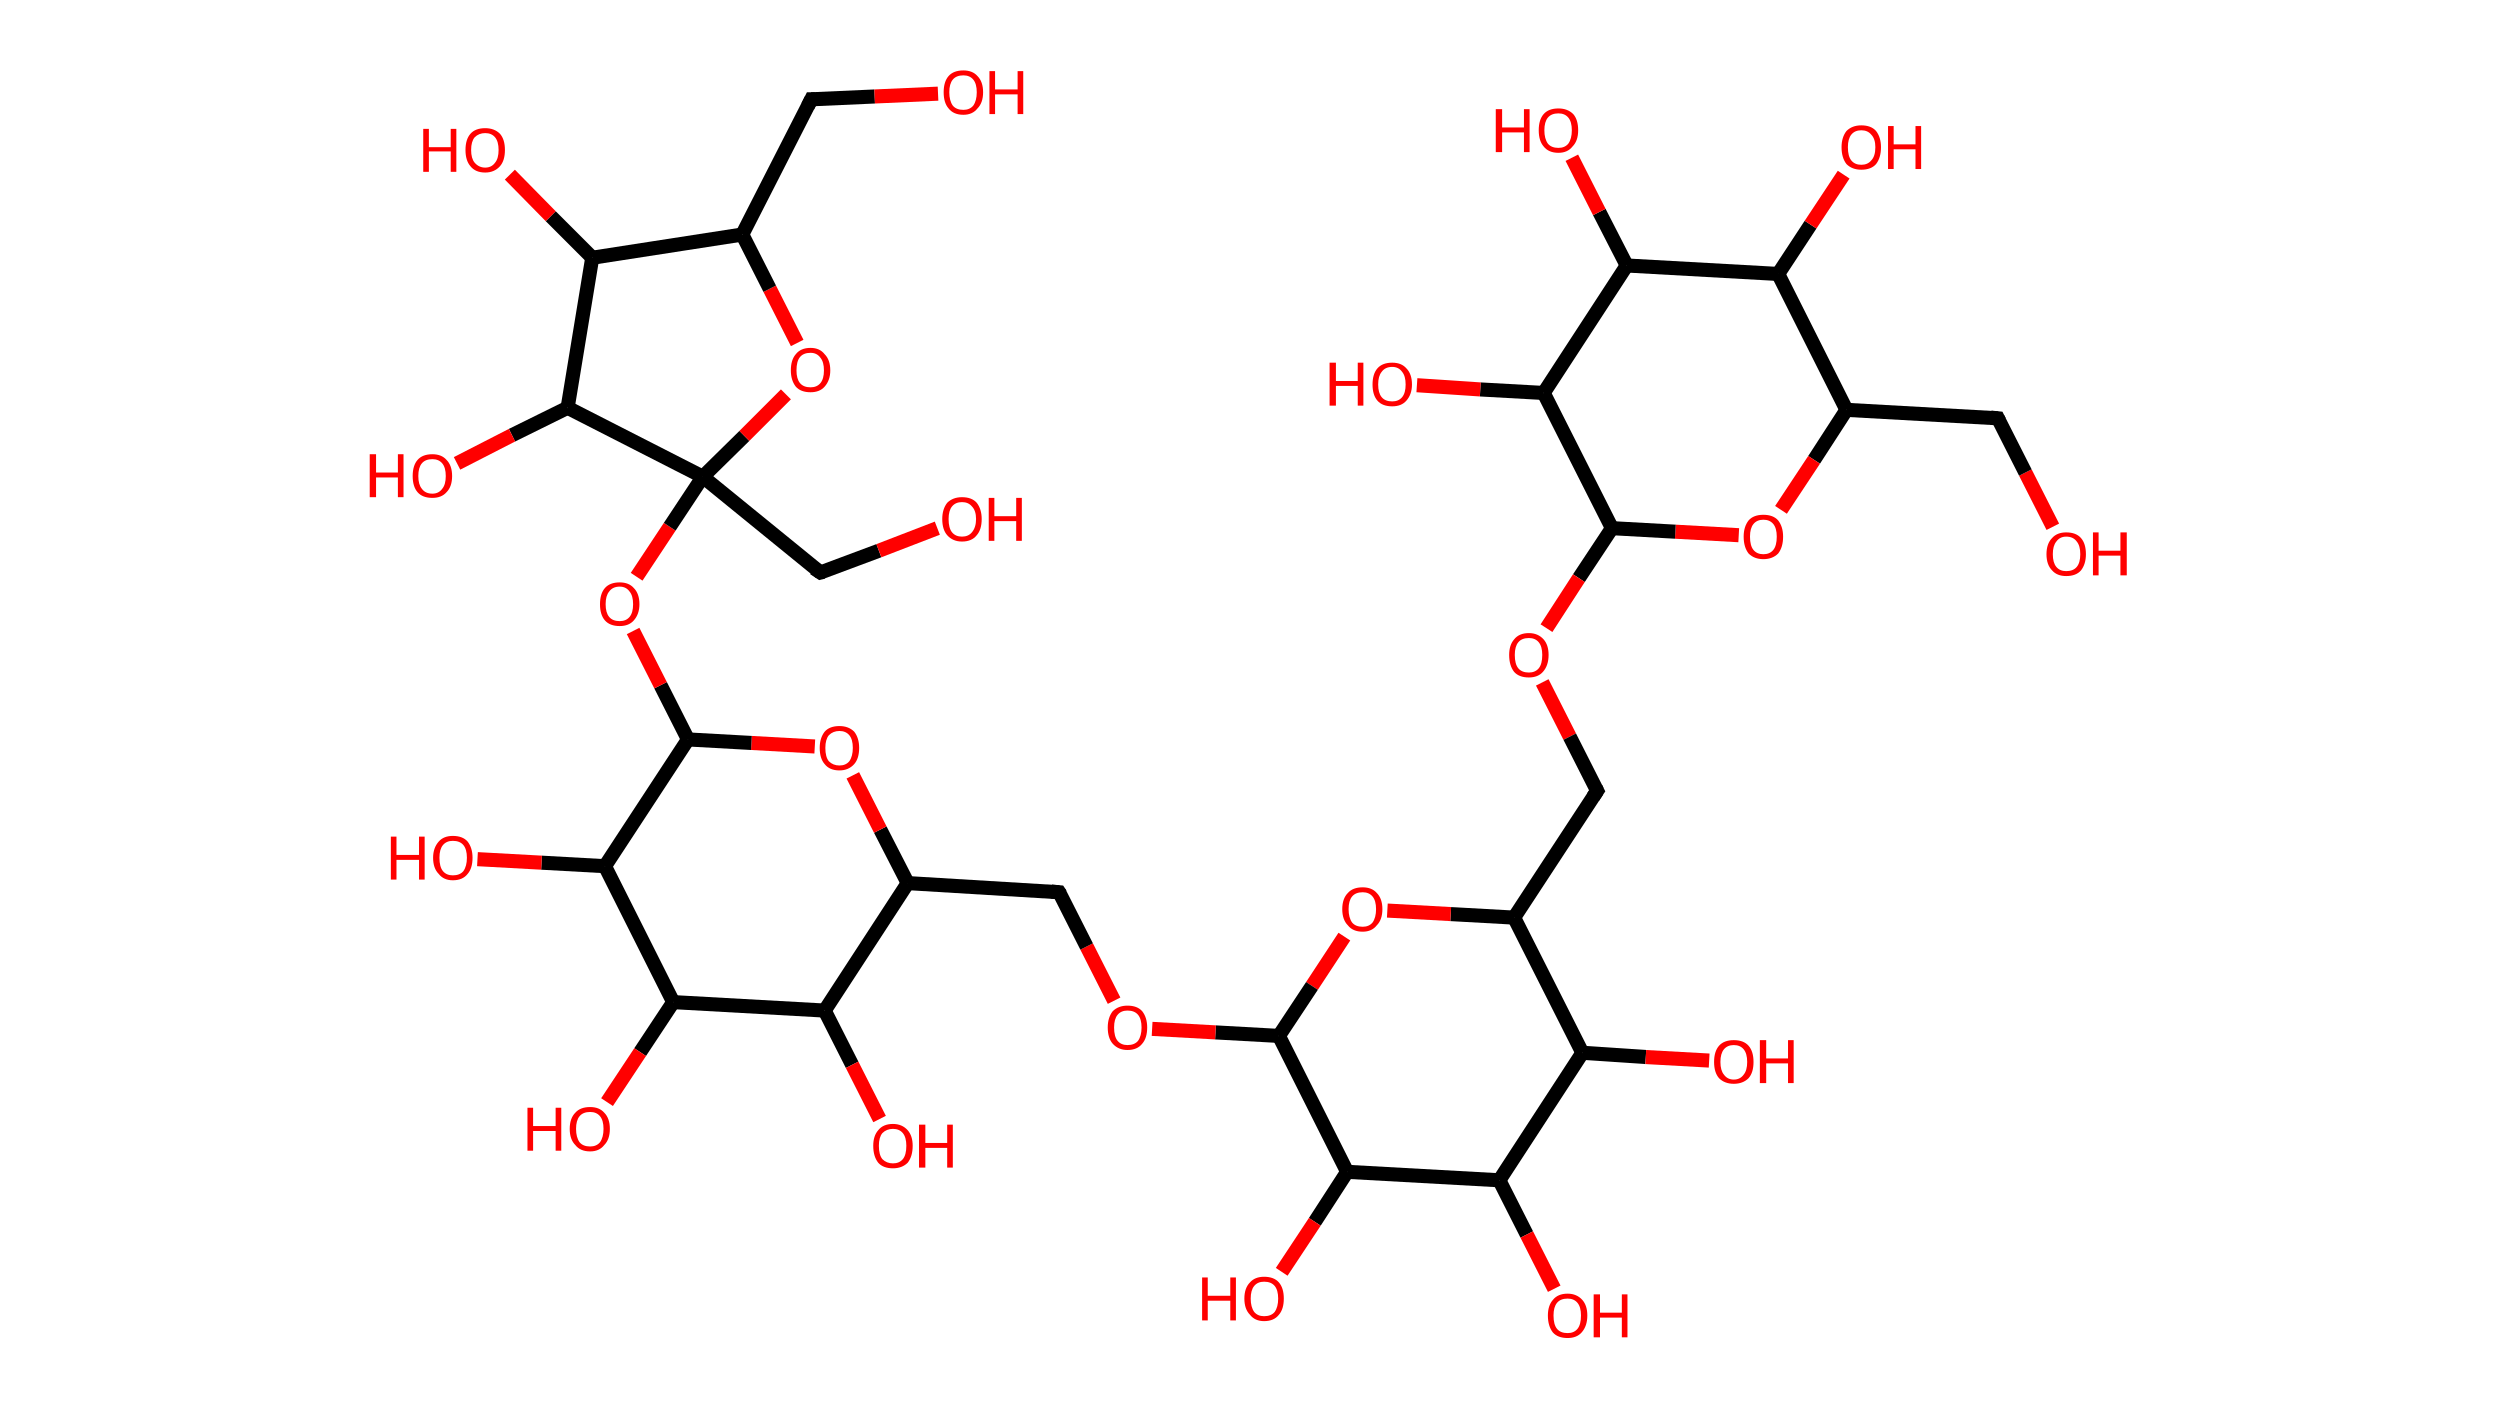 <?xml version='1.0' encoding='ASCII' standalone='yes'?>
<svg xmlns="http://www.w3.org/2000/svg" xmlns:rdkit="http://www.rdkit.org/xml" xmlns:xlink="http://www.w3.org/1999/xlink" version="1.1" baseProfile="full" xml:space="preserve" width="355px" height="200px" viewBox="0 0 355 200">
<!-- END OF HEADER -->
<rect style="opacity:1.0;fill:#FFFFFF;stroke:none" width="355.0" height="200.0" x="0.0" y="0.0"> </rect>
<path class="bond-0 atom-0 atom-1" d="M 291.5,74.8 L 287.6,67.1" style="fill:none;fill-rule:evenodd;stroke:#FF0000;stroke-width:2.0px;stroke-linecap:butt;stroke-linejoin:miter;stroke-opacity:1"/>
<path class="bond-0 atom-0 atom-1" d="M 287.6,67.1 L 283.7,59.4" style="fill:none;fill-rule:evenodd;stroke:#000000;stroke-width:2.0px;stroke-linecap:butt;stroke-linejoin:miter;stroke-opacity:1"/>
<path class="bond-1 atom-1 atom-2" d="M 283.7,59.4 L 262.2,58.2" style="fill:none;fill-rule:evenodd;stroke:#000000;stroke-width:2.0px;stroke-linecap:butt;stroke-linejoin:miter;stroke-opacity:1"/>
<path class="bond-2 atom-2 atom-3" d="M 262.2,58.2 L 257.6,65.3" style="fill:none;fill-rule:evenodd;stroke:#000000;stroke-width:2.0px;stroke-linecap:butt;stroke-linejoin:miter;stroke-opacity:1"/>
<path class="bond-2 atom-2 atom-3" d="M 257.6,65.3 L 252.9,72.4" style="fill:none;fill-rule:evenodd;stroke:#FF0000;stroke-width:2.0px;stroke-linecap:butt;stroke-linejoin:miter;stroke-opacity:1"/>
<path class="bond-3 atom-3 atom-4" d="M 246.9,76.0 L 237.9,75.5" style="fill:none;fill-rule:evenodd;stroke:#FF0000;stroke-width:2.0px;stroke-linecap:butt;stroke-linejoin:miter;stroke-opacity:1"/>
<path class="bond-3 atom-3 atom-4" d="M 237.9,75.5 L 228.9,75.0" style="fill:none;fill-rule:evenodd;stroke:#000000;stroke-width:2.0px;stroke-linecap:butt;stroke-linejoin:miter;stroke-opacity:1"/>
<path class="bond-4 atom-4 atom-5" d="M 228.9,75.0 L 224.2,82.1" style="fill:none;fill-rule:evenodd;stroke:#000000;stroke-width:2.0px;stroke-linecap:butt;stroke-linejoin:miter;stroke-opacity:1"/>
<path class="bond-4 atom-4 atom-5" d="M 224.2,82.1 L 219.6,89.2" style="fill:none;fill-rule:evenodd;stroke:#FF0000;stroke-width:2.0px;stroke-linecap:butt;stroke-linejoin:miter;stroke-opacity:1"/>
<path class="bond-5 atom-5 atom-6" d="M 219.0,96.9 L 222.9,104.6" style="fill:none;fill-rule:evenodd;stroke:#FF0000;stroke-width:2.0px;stroke-linecap:butt;stroke-linejoin:miter;stroke-opacity:1"/>
<path class="bond-5 atom-5 atom-6" d="M 222.9,104.6 L 226.8,112.3" style="fill:none;fill-rule:evenodd;stroke:#000000;stroke-width:2.0px;stroke-linecap:butt;stroke-linejoin:miter;stroke-opacity:1"/>
<path class="bond-6 atom-6 atom-7" d="M 226.8,112.3 L 215.0,130.3" style="fill:none;fill-rule:evenodd;stroke:#000000;stroke-width:2.0px;stroke-linecap:butt;stroke-linejoin:miter;stroke-opacity:1"/>
<path class="bond-7 atom-7 atom-8" d="M 215.0,130.3 L 206.0,129.8" style="fill:none;fill-rule:evenodd;stroke:#000000;stroke-width:2.0px;stroke-linecap:butt;stroke-linejoin:miter;stroke-opacity:1"/>
<path class="bond-7 atom-7 atom-8" d="M 206.0,129.8 L 197.0,129.3" style="fill:none;fill-rule:evenodd;stroke:#FF0000;stroke-width:2.0px;stroke-linecap:butt;stroke-linejoin:miter;stroke-opacity:1"/>
<path class="bond-8 atom-8 atom-9" d="M 190.9,133.0 L 186.3,140.0" style="fill:none;fill-rule:evenodd;stroke:#FF0000;stroke-width:2.0px;stroke-linecap:butt;stroke-linejoin:miter;stroke-opacity:1"/>
<path class="bond-8 atom-8 atom-9" d="M 186.3,140.0 L 181.6,147.1" style="fill:none;fill-rule:evenodd;stroke:#000000;stroke-width:2.0px;stroke-linecap:butt;stroke-linejoin:miter;stroke-opacity:1"/>
<path class="bond-9 atom-9 atom-10" d="M 181.6,147.1 L 172.6,146.6" style="fill:none;fill-rule:evenodd;stroke:#000000;stroke-width:2.0px;stroke-linecap:butt;stroke-linejoin:miter;stroke-opacity:1"/>
<path class="bond-9 atom-9 atom-10" d="M 172.6,146.6 L 163.6,146.1" style="fill:none;fill-rule:evenodd;stroke:#FF0000;stroke-width:2.0px;stroke-linecap:butt;stroke-linejoin:miter;stroke-opacity:1"/>
<path class="bond-10 atom-10 atom-11" d="M 158.2,142.1 L 154.3,134.4" style="fill:none;fill-rule:evenodd;stroke:#FF0000;stroke-width:2.0px;stroke-linecap:butt;stroke-linejoin:miter;stroke-opacity:1"/>
<path class="bond-10 atom-10 atom-11" d="M 154.3,134.4 L 150.4,126.7" style="fill:none;fill-rule:evenodd;stroke:#000000;stroke-width:2.0px;stroke-linecap:butt;stroke-linejoin:miter;stroke-opacity:1"/>
<path class="bond-11 atom-11 atom-12" d="M 150.4,126.7 L 128.9,125.4" style="fill:none;fill-rule:evenodd;stroke:#000000;stroke-width:2.0px;stroke-linecap:butt;stroke-linejoin:miter;stroke-opacity:1"/>
<path class="bond-12 atom-12 atom-13" d="M 128.9,125.4 L 125.0,117.8" style="fill:none;fill-rule:evenodd;stroke:#000000;stroke-width:2.0px;stroke-linecap:butt;stroke-linejoin:miter;stroke-opacity:1"/>
<path class="bond-12 atom-12 atom-13" d="M 125.0,117.8 L 121.1,110.1" style="fill:none;fill-rule:evenodd;stroke:#FF0000;stroke-width:2.0px;stroke-linecap:butt;stroke-linejoin:miter;stroke-opacity:1"/>
<path class="bond-13 atom-13 atom-14" d="M 115.7,106.0 L 106.7,105.5" style="fill:none;fill-rule:evenodd;stroke:#FF0000;stroke-width:2.0px;stroke-linecap:butt;stroke-linejoin:miter;stroke-opacity:1"/>
<path class="bond-13 atom-13 atom-14" d="M 106.7,105.5 L 97.7,105.0" style="fill:none;fill-rule:evenodd;stroke:#000000;stroke-width:2.0px;stroke-linecap:butt;stroke-linejoin:miter;stroke-opacity:1"/>
<path class="bond-14 atom-14 atom-15" d="M 97.7,105.0 L 93.8,97.3" style="fill:none;fill-rule:evenodd;stroke:#000000;stroke-width:2.0px;stroke-linecap:butt;stroke-linejoin:miter;stroke-opacity:1"/>
<path class="bond-14 atom-14 atom-15" d="M 93.8,97.3 L 89.9,89.6" style="fill:none;fill-rule:evenodd;stroke:#FF0000;stroke-width:2.0px;stroke-linecap:butt;stroke-linejoin:miter;stroke-opacity:1"/>
<path class="bond-15 atom-15 atom-16" d="M 90.4,81.9 L 95.1,74.8" style="fill:none;fill-rule:evenodd;stroke:#FF0000;stroke-width:2.0px;stroke-linecap:butt;stroke-linejoin:miter;stroke-opacity:1"/>
<path class="bond-15 atom-15 atom-16" d="M 95.1,74.8 L 99.8,67.7" style="fill:none;fill-rule:evenodd;stroke:#000000;stroke-width:2.0px;stroke-linecap:butt;stroke-linejoin:miter;stroke-opacity:1"/>
<path class="bond-16 atom-16 atom-17" d="M 99.8,67.7 L 116.5,81.3" style="fill:none;fill-rule:evenodd;stroke:#000000;stroke-width:2.0px;stroke-linecap:butt;stroke-linejoin:miter;stroke-opacity:1"/>
<path class="bond-17 atom-17 atom-18" d="M 116.5,81.3 L 124.8,78.2" style="fill:none;fill-rule:evenodd;stroke:#000000;stroke-width:2.0px;stroke-linecap:butt;stroke-linejoin:miter;stroke-opacity:1"/>
<path class="bond-17 atom-17 atom-18" d="M 124.8,78.2 L 133.1,75.0" style="fill:none;fill-rule:evenodd;stroke:#FF0000;stroke-width:2.0px;stroke-linecap:butt;stroke-linejoin:miter;stroke-opacity:1"/>
<path class="bond-18 atom-16 atom-19" d="M 99.8,67.7 L 105.7,61.9" style="fill:none;fill-rule:evenodd;stroke:#000000;stroke-width:2.0px;stroke-linecap:butt;stroke-linejoin:miter;stroke-opacity:1"/>
<path class="bond-18 atom-16 atom-19" d="M 105.7,61.9 L 111.6,56.0" style="fill:none;fill-rule:evenodd;stroke:#FF0000;stroke-width:2.0px;stroke-linecap:butt;stroke-linejoin:miter;stroke-opacity:1"/>
<path class="bond-19 atom-19 atom-20" d="M 113.2,48.7 L 109.3,41.0" style="fill:none;fill-rule:evenodd;stroke:#FF0000;stroke-width:2.0px;stroke-linecap:butt;stroke-linejoin:miter;stroke-opacity:1"/>
<path class="bond-19 atom-19 atom-20" d="M 109.3,41.0 L 105.4,33.3" style="fill:none;fill-rule:evenodd;stroke:#000000;stroke-width:2.0px;stroke-linecap:butt;stroke-linejoin:miter;stroke-opacity:1"/>
<path class="bond-20 atom-20 atom-21" d="M 105.4,33.3 L 115.2,14.1" style="fill:none;fill-rule:evenodd;stroke:#000000;stroke-width:2.0px;stroke-linecap:butt;stroke-linejoin:miter;stroke-opacity:1"/>
<path class="bond-21 atom-21 atom-22" d="M 115.2,14.1 L 124.2,13.7" style="fill:none;fill-rule:evenodd;stroke:#000000;stroke-width:2.0px;stroke-linecap:butt;stroke-linejoin:miter;stroke-opacity:1"/>
<path class="bond-21 atom-21 atom-22" d="M 124.2,13.7 L 133.2,13.3" style="fill:none;fill-rule:evenodd;stroke:#FF0000;stroke-width:2.0px;stroke-linecap:butt;stroke-linejoin:miter;stroke-opacity:1"/>
<path class="bond-22 atom-20 atom-23" d="M 105.4,33.3 L 84.1,36.6" style="fill:none;fill-rule:evenodd;stroke:#000000;stroke-width:2.0px;stroke-linecap:butt;stroke-linejoin:miter;stroke-opacity:1"/>
<path class="bond-23 atom-23 atom-24" d="M 84.1,36.6 L 78.2,30.7" style="fill:none;fill-rule:evenodd;stroke:#000000;stroke-width:2.0px;stroke-linecap:butt;stroke-linejoin:miter;stroke-opacity:1"/>
<path class="bond-23 atom-23 atom-24" d="M 78.2,30.7 L 72.4,24.8" style="fill:none;fill-rule:evenodd;stroke:#FF0000;stroke-width:2.0px;stroke-linecap:butt;stroke-linejoin:miter;stroke-opacity:1"/>
<path class="bond-24 atom-23 atom-25" d="M 84.1,36.6 L 80.6,57.9" style="fill:none;fill-rule:evenodd;stroke:#000000;stroke-width:2.0px;stroke-linecap:butt;stroke-linejoin:miter;stroke-opacity:1"/>
<path class="bond-25 atom-25 atom-26" d="M 80.6,57.9 L 72.7,61.8" style="fill:none;fill-rule:evenodd;stroke:#000000;stroke-width:2.0px;stroke-linecap:butt;stroke-linejoin:miter;stroke-opacity:1"/>
<path class="bond-25 atom-25 atom-26" d="M 72.7,61.8 L 64.9,65.8" style="fill:none;fill-rule:evenodd;stroke:#FF0000;stroke-width:2.0px;stroke-linecap:butt;stroke-linejoin:miter;stroke-opacity:1"/>
<path class="bond-26 atom-14 atom-27" d="M 97.7,105.0 L 85.9,123.0" style="fill:none;fill-rule:evenodd;stroke:#000000;stroke-width:2.0px;stroke-linecap:butt;stroke-linejoin:miter;stroke-opacity:1"/>
<path class="bond-27 atom-27 atom-28" d="M 85.9,123.0 L 76.9,122.5" style="fill:none;fill-rule:evenodd;stroke:#000000;stroke-width:2.0px;stroke-linecap:butt;stroke-linejoin:miter;stroke-opacity:1"/>
<path class="bond-27 atom-27 atom-28" d="M 76.9,122.5 L 67.8,122.0" style="fill:none;fill-rule:evenodd;stroke:#FF0000;stroke-width:2.0px;stroke-linecap:butt;stroke-linejoin:miter;stroke-opacity:1"/>
<path class="bond-28 atom-27 atom-29" d="M 85.9,123.0 L 95.6,142.3" style="fill:none;fill-rule:evenodd;stroke:#000000;stroke-width:2.0px;stroke-linecap:butt;stroke-linejoin:miter;stroke-opacity:1"/>
<path class="bond-29 atom-29 atom-30" d="M 95.6,142.3 L 90.9,149.4" style="fill:none;fill-rule:evenodd;stroke:#000000;stroke-width:2.0px;stroke-linecap:butt;stroke-linejoin:miter;stroke-opacity:1"/>
<path class="bond-29 atom-29 atom-30" d="M 90.9,149.4 L 86.2,156.5" style="fill:none;fill-rule:evenodd;stroke:#FF0000;stroke-width:2.0px;stroke-linecap:butt;stroke-linejoin:miter;stroke-opacity:1"/>
<path class="bond-30 atom-29 atom-31" d="M 95.6,142.3 L 117.1,143.5" style="fill:none;fill-rule:evenodd;stroke:#000000;stroke-width:2.0px;stroke-linecap:butt;stroke-linejoin:miter;stroke-opacity:1"/>
<path class="bond-31 atom-31 atom-32" d="M 117.1,143.5 L 121.0,151.2" style="fill:none;fill-rule:evenodd;stroke:#000000;stroke-width:2.0px;stroke-linecap:butt;stroke-linejoin:miter;stroke-opacity:1"/>
<path class="bond-31 atom-31 atom-32" d="M 121.0,151.2 L 124.9,158.9" style="fill:none;fill-rule:evenodd;stroke:#FF0000;stroke-width:2.0px;stroke-linecap:butt;stroke-linejoin:miter;stroke-opacity:1"/>
<path class="bond-32 atom-9 atom-33" d="M 181.6,147.1 L 191.3,166.4" style="fill:none;fill-rule:evenodd;stroke:#000000;stroke-width:2.0px;stroke-linecap:butt;stroke-linejoin:miter;stroke-opacity:1"/>
<path class="bond-33 atom-33 atom-34" d="M 191.3,166.4 L 186.7,173.5" style="fill:none;fill-rule:evenodd;stroke:#000000;stroke-width:2.0px;stroke-linecap:butt;stroke-linejoin:miter;stroke-opacity:1"/>
<path class="bond-33 atom-33 atom-34" d="M 186.7,173.5 L 182.0,180.6" style="fill:none;fill-rule:evenodd;stroke:#FF0000;stroke-width:2.0px;stroke-linecap:butt;stroke-linejoin:miter;stroke-opacity:1"/>
<path class="bond-34 atom-33 atom-35" d="M 191.3,166.4 L 212.9,167.6" style="fill:none;fill-rule:evenodd;stroke:#000000;stroke-width:2.0px;stroke-linecap:butt;stroke-linejoin:miter;stroke-opacity:1"/>
<path class="bond-35 atom-35 atom-36" d="M 212.9,167.6 L 216.8,175.3" style="fill:none;fill-rule:evenodd;stroke:#000000;stroke-width:2.0px;stroke-linecap:butt;stroke-linejoin:miter;stroke-opacity:1"/>
<path class="bond-35 atom-35 atom-36" d="M 216.8,175.3 L 220.7,183.0" style="fill:none;fill-rule:evenodd;stroke:#FF0000;stroke-width:2.0px;stroke-linecap:butt;stroke-linejoin:miter;stroke-opacity:1"/>
<path class="bond-36 atom-35 atom-37" d="M 212.9,167.6 L 224.7,149.5" style="fill:none;fill-rule:evenodd;stroke:#000000;stroke-width:2.0px;stroke-linecap:butt;stroke-linejoin:miter;stroke-opacity:1"/>
<path class="bond-37 atom-37 atom-38" d="M 224.7,149.5 L 233.7,150.1" style="fill:none;fill-rule:evenodd;stroke:#000000;stroke-width:2.0px;stroke-linecap:butt;stroke-linejoin:miter;stroke-opacity:1"/>
<path class="bond-37 atom-37 atom-38" d="M 233.7,150.1 L 242.7,150.6" style="fill:none;fill-rule:evenodd;stroke:#FF0000;stroke-width:2.0px;stroke-linecap:butt;stroke-linejoin:miter;stroke-opacity:1"/>
<path class="bond-38 atom-4 atom-39" d="M 228.9,75.0 L 219.2,55.8" style="fill:none;fill-rule:evenodd;stroke:#000000;stroke-width:2.0px;stroke-linecap:butt;stroke-linejoin:miter;stroke-opacity:1"/>
<path class="bond-39 atom-39 atom-40" d="M 219.2,55.8 L 210.2,55.3" style="fill:none;fill-rule:evenodd;stroke:#000000;stroke-width:2.0px;stroke-linecap:butt;stroke-linejoin:miter;stroke-opacity:1"/>
<path class="bond-39 atom-39 atom-40" d="M 210.2,55.3 L 201.2,54.7" style="fill:none;fill-rule:evenodd;stroke:#FF0000;stroke-width:2.0px;stroke-linecap:butt;stroke-linejoin:miter;stroke-opacity:1"/>
<path class="bond-40 atom-39 atom-41" d="M 219.2,55.8 L 231.0,37.7" style="fill:none;fill-rule:evenodd;stroke:#000000;stroke-width:2.0px;stroke-linecap:butt;stroke-linejoin:miter;stroke-opacity:1"/>
<path class="bond-41 atom-41 atom-42" d="M 231.0,37.7 L 227.1,30.1" style="fill:none;fill-rule:evenodd;stroke:#000000;stroke-width:2.0px;stroke-linecap:butt;stroke-linejoin:miter;stroke-opacity:1"/>
<path class="bond-41 atom-41 atom-42" d="M 227.1,30.1 L 223.2,22.4" style="fill:none;fill-rule:evenodd;stroke:#FF0000;stroke-width:2.0px;stroke-linecap:butt;stroke-linejoin:miter;stroke-opacity:1"/>
<path class="bond-42 atom-41 atom-43" d="M 231.0,37.7 L 252.5,38.9" style="fill:none;fill-rule:evenodd;stroke:#000000;stroke-width:2.0px;stroke-linecap:butt;stroke-linejoin:miter;stroke-opacity:1"/>
<path class="bond-43 atom-43 atom-44" d="M 252.5,38.9 L 257.1,31.9" style="fill:none;fill-rule:evenodd;stroke:#000000;stroke-width:2.0px;stroke-linecap:butt;stroke-linejoin:miter;stroke-opacity:1"/>
<path class="bond-43 atom-43 atom-44" d="M 257.1,31.9 L 261.8,24.8" style="fill:none;fill-rule:evenodd;stroke:#FF0000;stroke-width:2.0px;stroke-linecap:butt;stroke-linejoin:miter;stroke-opacity:1"/>
<path class="bond-44 atom-43 atom-2" d="M 252.5,38.9 L 262.2,58.2" style="fill:none;fill-rule:evenodd;stroke:#000000;stroke-width:2.0px;stroke-linecap:butt;stroke-linejoin:miter;stroke-opacity:1"/>
<path class="bond-45 atom-37 atom-7" d="M 224.7,149.5 L 215.0,130.3" style="fill:none;fill-rule:evenodd;stroke:#000000;stroke-width:2.0px;stroke-linecap:butt;stroke-linejoin:miter;stroke-opacity:1"/>
<path class="bond-46 atom-31 atom-12" d="M 117.1,143.5 L 128.9,125.4" style="fill:none;fill-rule:evenodd;stroke:#000000;stroke-width:2.0px;stroke-linecap:butt;stroke-linejoin:miter;stroke-opacity:1"/>
<path class="bond-47 atom-25 atom-16" d="M 80.6,57.9 L 99.8,67.7" style="fill:none;fill-rule:evenodd;stroke:#000000;stroke-width:2.0px;stroke-linecap:butt;stroke-linejoin:miter;stroke-opacity:1"/>
<path d="M 283.9,59.8 L 283.7,59.4 L 282.7,59.3" style="fill:none;stroke:#000000;stroke-width:2.0px;stroke-linecap:butt;stroke-linejoin:miter;stroke-opacity:1;"/>
<path d="M 226.6,111.9 L 226.8,112.3 L 226.2,113.2" style="fill:none;stroke:#000000;stroke-width:2.0px;stroke-linecap:butt;stroke-linejoin:miter;stroke-opacity:1;"/>
<path d="M 150.6,127.0 L 150.4,126.7 L 149.3,126.6" style="fill:none;stroke:#000000;stroke-width:2.0px;stroke-linecap:butt;stroke-linejoin:miter;stroke-opacity:1;"/>
<path d="M 115.6,80.7 L 116.5,81.3 L 116.9,81.2" style="fill:none;stroke:#000000;stroke-width:2.0px;stroke-linecap:butt;stroke-linejoin:miter;stroke-opacity:1;"/>
<path d="M 114.7,15.1 L 115.2,14.1 L 115.7,14.1" style="fill:none;stroke:#000000;stroke-width:2.0px;stroke-linecap:butt;stroke-linejoin:miter;stroke-opacity:1;"/>
<path class="atom-0" d="M 290.6 78.7 Q 290.6 77.2, 291.4 76.4 Q 292.1 75.6, 293.4 75.6 Q 294.8 75.6, 295.5 76.4 Q 296.2 77.2, 296.2 78.7 Q 296.2 80.1, 295.5 81.0 Q 294.8 81.8, 293.4 81.8 Q 292.1 81.8, 291.4 81.0 Q 290.6 80.2, 290.6 78.7 M 293.4 81.1 Q 294.4 81.1, 294.9 80.5 Q 295.4 79.9, 295.4 78.7 Q 295.4 77.5, 294.9 76.9 Q 294.4 76.2, 293.4 76.2 Q 292.5 76.2, 292.0 76.9 Q 291.5 77.5, 291.5 78.7 Q 291.5 79.9, 292.0 80.5 Q 292.5 81.1, 293.4 81.1 " fill="#FF0000"/>
<path class="atom-0" d="M 297.2 75.6 L 298.0 75.6 L 298.0 78.2 L 301.1 78.2 L 301.1 75.6 L 302.0 75.6 L 302.0 81.7 L 301.1 81.7 L 301.1 78.9 L 298.0 78.9 L 298.0 81.7 L 297.2 81.7 L 297.2 75.6 " fill="#FF0000"/>
<path class="atom-3" d="M 247.6 76.2 Q 247.6 74.8, 248.3 73.9 Q 249.0 73.1, 250.4 73.1 Q 251.8 73.1, 252.5 73.9 Q 253.2 74.8, 253.2 76.2 Q 253.2 77.7, 252.5 78.6 Q 251.7 79.4, 250.4 79.4 Q 249.1 79.4, 248.3 78.6 Q 247.6 77.7, 247.6 76.2 M 250.4 78.7 Q 251.3 78.7, 251.8 78.1 Q 252.3 77.5, 252.3 76.2 Q 252.3 75.0, 251.8 74.4 Q 251.3 73.8, 250.4 73.8 Q 249.5 73.8, 249.0 74.4 Q 248.5 75.0, 248.5 76.2 Q 248.5 77.5, 249.0 78.1 Q 249.5 78.7, 250.4 78.7 " fill="#FF0000"/>
<path class="atom-5" d="M 214.3 93.0 Q 214.3 91.6, 215.0 90.8 Q 215.7 89.9, 217.1 89.9 Q 218.4 89.9, 219.2 90.8 Q 219.9 91.6, 219.9 93.0 Q 219.9 94.5, 219.1 95.4 Q 218.4 96.2, 217.1 96.2 Q 215.7 96.2, 215.0 95.4 Q 214.3 94.5, 214.3 93.0 M 217.1 95.5 Q 218.0 95.5, 218.5 94.9 Q 219.0 94.3, 219.0 93.0 Q 219.0 91.8, 218.5 91.2 Q 218.0 90.6, 217.1 90.6 Q 216.1 90.6, 215.6 91.2 Q 215.1 91.8, 215.1 93.0 Q 215.1 94.3, 215.6 94.9 Q 216.1 95.5, 217.1 95.5 " fill="#FF0000"/>
<path class="atom-8" d="M 190.6 129.1 Q 190.6 127.6, 191.4 126.8 Q 192.1 126.0, 193.5 126.0 Q 194.8 126.0, 195.5 126.8 Q 196.3 127.6, 196.3 129.1 Q 196.3 130.6, 195.5 131.4 Q 194.8 132.3, 193.5 132.3 Q 192.1 132.3, 191.4 131.4 Q 190.6 130.6, 190.6 129.1 M 193.5 131.6 Q 194.4 131.6, 194.9 131.0 Q 195.4 130.3, 195.4 129.1 Q 195.4 127.9, 194.9 127.3 Q 194.4 126.7, 193.5 126.7 Q 192.5 126.7, 192.0 127.3 Q 191.5 127.9, 191.5 129.1 Q 191.5 130.3, 192.0 131.0 Q 192.5 131.6, 193.5 131.6 " fill="#FF0000"/>
<path class="atom-10" d="M 157.3 145.9 Q 157.3 144.5, 158.0 143.6 Q 158.8 142.8, 160.1 142.8 Q 161.5 142.8, 162.2 143.6 Q 162.9 144.5, 162.9 145.9 Q 162.9 147.4, 162.2 148.2 Q 161.5 149.1, 160.1 149.1 Q 158.8 149.1, 158.0 148.2 Q 157.3 147.4, 157.3 145.9 M 160.1 148.4 Q 161.1 148.4, 161.6 147.8 Q 162.1 147.1, 162.1 145.9 Q 162.1 144.7, 161.6 144.1 Q 161.1 143.5, 160.1 143.5 Q 159.2 143.5, 158.7 144.1 Q 158.2 144.7, 158.2 145.9 Q 158.2 147.2, 158.7 147.8 Q 159.2 148.4, 160.1 148.4 " fill="#FF0000"/>
<path class="atom-13" d="M 116.4 106.2 Q 116.4 104.8, 117.1 103.9 Q 117.8 103.1, 119.2 103.1 Q 120.5 103.1, 121.3 103.9 Q 122.0 104.8, 122.0 106.2 Q 122.0 107.7, 121.3 108.5 Q 120.5 109.4, 119.2 109.4 Q 117.8 109.4, 117.1 108.5 Q 116.4 107.7, 116.4 106.2 M 119.2 108.7 Q 120.1 108.7, 120.6 108.1 Q 121.1 107.4, 121.1 106.2 Q 121.1 105.0, 120.6 104.4 Q 120.1 103.8, 119.2 103.8 Q 118.3 103.8, 117.7 104.4 Q 117.2 105.0, 117.2 106.2 Q 117.2 107.5, 117.7 108.1 Q 118.3 108.7, 119.2 108.7 " fill="#FF0000"/>
<path class="atom-15" d="M 85.2 85.8 Q 85.2 84.3, 85.9 83.5 Q 86.6 82.7, 88.0 82.7 Q 89.3 82.7, 90.0 83.5 Q 90.8 84.3, 90.8 85.8 Q 90.8 87.2, 90.0 88.1 Q 89.3 88.9, 88.0 88.9 Q 86.6 88.9, 85.9 88.1 Q 85.2 87.3, 85.2 85.8 M 88.0 88.2 Q 88.9 88.2, 89.4 87.6 Q 89.9 87.0, 89.9 85.8 Q 89.9 84.6, 89.4 84.0 Q 88.9 83.3, 88.0 83.3 Q 87.0 83.3, 86.5 84.0 Q 86.0 84.6, 86.0 85.8 Q 86.0 87.0, 86.5 87.6 Q 87.0 88.2, 88.0 88.2 " fill="#FF0000"/>
<path class="atom-18" d="M 133.8 73.7 Q 133.8 72.3, 134.5 71.4 Q 135.3 70.6, 136.6 70.6 Q 138.0 70.6, 138.7 71.4 Q 139.4 72.3, 139.4 73.7 Q 139.4 75.2, 138.7 76.0 Q 138.0 76.9, 136.6 76.9 Q 135.3 76.9, 134.5 76.0 Q 133.8 75.2, 133.8 73.7 M 136.6 76.2 Q 137.5 76.2, 138.0 75.6 Q 138.6 74.9, 138.6 73.7 Q 138.6 72.5, 138.0 71.9 Q 137.5 71.3, 136.6 71.3 Q 135.7 71.3, 135.2 71.9 Q 134.7 72.5, 134.7 73.7 Q 134.7 75.0, 135.2 75.6 Q 135.7 76.2, 136.6 76.2 " fill="#FF0000"/>
<path class="atom-18" d="M 140.4 70.7 L 141.2 70.7 L 141.2 73.3 L 144.3 73.3 L 144.3 70.7 L 145.1 70.7 L 145.1 76.8 L 144.3 76.8 L 144.3 74.0 L 141.2 74.0 L 141.2 76.8 L 140.4 76.8 L 140.4 70.7 " fill="#FF0000"/>
<path class="atom-19" d="M 112.3 52.6 Q 112.3 51.1, 113.0 50.3 Q 113.7 49.4, 115.1 49.4 Q 116.4 49.4, 117.1 50.3 Q 117.9 51.1, 117.9 52.6 Q 117.9 54.0, 117.1 54.9 Q 116.4 55.7, 115.1 55.7 Q 113.7 55.7, 113.0 54.9 Q 112.3 54.0, 112.3 52.6 M 115.1 55.0 Q 116.0 55.0, 116.5 54.4 Q 117.0 53.8, 117.0 52.6 Q 117.0 51.4, 116.5 50.8 Q 116.0 50.1, 115.1 50.1 Q 114.1 50.1, 113.6 50.7 Q 113.1 51.3, 113.1 52.6 Q 113.1 53.8, 113.6 54.4 Q 114.1 55.0, 115.1 55.0 " fill="#FF0000"/>
<path class="atom-22" d="M 134.0 13.1 Q 134.0 11.6, 134.7 10.8 Q 135.4 10.0, 136.8 10.0 Q 138.1 10.0, 138.8 10.8 Q 139.6 11.6, 139.6 13.1 Q 139.6 14.6, 138.8 15.4 Q 138.1 16.3, 136.8 16.3 Q 135.4 16.3, 134.7 15.4 Q 134.0 14.6, 134.0 13.1 M 136.8 15.6 Q 137.7 15.6, 138.2 15.0 Q 138.7 14.3, 138.7 13.1 Q 138.7 11.9, 138.2 11.3 Q 137.7 10.7, 136.8 10.7 Q 135.8 10.7, 135.3 11.3 Q 134.8 11.9, 134.8 13.1 Q 134.8 14.3, 135.3 15.0 Q 135.8 15.6, 136.8 15.6 " fill="#FF0000"/>
<path class="atom-22" d="M 140.5 10.1 L 141.3 10.1 L 141.3 12.7 L 144.5 12.7 L 144.5 10.1 L 145.3 10.1 L 145.3 16.2 L 144.5 16.2 L 144.5 13.4 L 141.3 13.4 L 141.3 16.2 L 140.5 16.2 L 140.5 10.1 " fill="#FF0000"/>
<path class="atom-24" d="M 60.1 18.3 L 60.9 18.3 L 60.9 20.9 L 64.0 20.9 L 64.0 18.3 L 64.8 18.3 L 64.8 24.4 L 64.0 24.4 L 64.0 21.5 L 60.9 21.5 L 60.9 24.4 L 60.1 24.4 L 60.1 18.3 " fill="#FF0000"/>
<path class="atom-24" d="M 66.1 21.3 Q 66.1 19.8, 66.8 19.0 Q 67.5 18.2, 68.9 18.2 Q 70.2 18.2, 71.0 19.0 Q 71.7 19.8, 71.7 21.3 Q 71.7 22.8, 71.0 23.6 Q 70.2 24.5, 68.9 24.5 Q 67.5 24.5, 66.8 23.6 Q 66.1 22.8, 66.1 21.3 M 68.9 23.8 Q 69.8 23.8, 70.3 23.1 Q 70.8 22.5, 70.8 21.3 Q 70.8 20.1, 70.3 19.5 Q 69.8 18.9, 68.9 18.9 Q 68.0 18.9, 67.4 19.5 Q 66.9 20.1, 66.9 21.3 Q 66.9 22.5, 67.4 23.1 Q 68.0 23.8, 68.9 23.8 " fill="#FF0000"/>
<path class="atom-26" d="M 52.5 64.5 L 53.4 64.5 L 53.4 67.1 L 56.5 67.1 L 56.5 64.5 L 57.3 64.5 L 57.3 70.6 L 56.5 70.6 L 56.5 67.8 L 53.4 67.8 L 53.4 70.6 L 52.5 70.6 L 52.5 64.5 " fill="#FF0000"/>
<path class="atom-26" d="M 58.6 67.6 Q 58.6 66.1, 59.3 65.3 Q 60.0 64.5, 61.4 64.5 Q 62.7 64.5, 63.4 65.3 Q 64.2 66.1, 64.2 67.6 Q 64.2 69.1, 63.4 69.9 Q 62.7 70.7, 61.4 70.7 Q 60.0 70.7, 59.3 69.9 Q 58.6 69.1, 58.6 67.6 M 61.4 70.1 Q 62.3 70.1, 62.8 69.4 Q 63.3 68.8, 63.3 67.6 Q 63.3 66.4, 62.8 65.8 Q 62.3 65.2, 61.4 65.2 Q 60.4 65.2, 59.9 65.8 Q 59.4 66.4, 59.4 67.6 Q 59.4 68.8, 59.9 69.4 Q 60.4 70.1, 61.4 70.1 " fill="#FF0000"/>
<path class="atom-28" d="M 55.5 118.8 L 56.3 118.8 L 56.3 121.4 L 59.5 121.4 L 59.5 118.8 L 60.3 118.8 L 60.3 124.9 L 59.5 124.9 L 59.5 122.1 L 56.3 122.1 L 56.3 124.9 L 55.5 124.9 L 55.5 118.8 " fill="#FF0000"/>
<path class="atom-28" d="M 61.5 121.8 Q 61.5 120.4, 62.3 119.5 Q 63.0 118.7, 64.3 118.7 Q 65.7 118.7, 66.4 119.5 Q 67.1 120.4, 67.1 121.8 Q 67.1 123.3, 66.4 124.1 Q 65.7 125.0, 64.3 125.0 Q 63.0 125.0, 62.3 124.1 Q 61.5 123.3, 61.5 121.8 M 64.3 124.3 Q 65.3 124.3, 65.8 123.7 Q 66.3 123.0, 66.3 121.8 Q 66.3 120.6, 65.8 120.0 Q 65.3 119.4, 64.3 119.4 Q 63.4 119.4, 62.9 120.0 Q 62.4 120.6, 62.4 121.8 Q 62.4 123.1, 62.9 123.7 Q 63.4 124.3, 64.3 124.3 " fill="#FF0000"/>
<path class="atom-30" d="M 74.9 157.3 L 75.7 157.3 L 75.7 159.9 L 78.9 159.9 L 78.9 157.3 L 79.7 157.3 L 79.7 163.4 L 78.9 163.4 L 78.9 160.6 L 75.7 160.6 L 75.7 163.4 L 74.9 163.4 L 74.9 157.3 " fill="#FF0000"/>
<path class="atom-30" d="M 80.9 160.3 Q 80.9 158.8, 81.7 158.0 Q 82.4 157.2, 83.8 157.2 Q 85.1 157.2, 85.8 158.0 Q 86.6 158.8, 86.6 160.3 Q 86.6 161.8, 85.8 162.6 Q 85.1 163.5, 83.8 163.5 Q 82.4 163.5, 81.7 162.6 Q 80.9 161.8, 80.9 160.3 M 83.8 162.8 Q 84.7 162.8, 85.2 162.2 Q 85.7 161.5, 85.7 160.3 Q 85.7 159.1, 85.2 158.5 Q 84.7 157.9, 83.8 157.9 Q 82.8 157.9, 82.3 158.5 Q 81.8 159.1, 81.8 160.3 Q 81.8 161.5, 82.3 162.2 Q 82.8 162.8, 83.8 162.8 " fill="#FF0000"/>
<path class="atom-32" d="M 124.0 162.7 Q 124.0 161.3, 124.7 160.5 Q 125.4 159.6, 126.8 159.6 Q 128.1 159.6, 128.9 160.5 Q 129.6 161.3, 129.6 162.7 Q 129.6 164.2, 128.9 165.1 Q 128.1 165.9, 126.8 165.9 Q 125.4 165.9, 124.7 165.1 Q 124.0 164.2, 124.0 162.7 M 126.8 165.2 Q 127.7 165.2, 128.2 164.6 Q 128.7 164.0, 128.7 162.7 Q 128.7 161.5, 128.2 160.9 Q 127.7 160.3, 126.8 160.3 Q 125.9 160.3, 125.3 160.9 Q 124.8 161.5, 124.8 162.7 Q 124.8 164.0, 125.3 164.6 Q 125.9 165.2, 126.8 165.2 " fill="#FF0000"/>
<path class="atom-32" d="M 130.5 159.7 L 131.4 159.7 L 131.4 162.3 L 134.5 162.3 L 134.5 159.7 L 135.3 159.7 L 135.3 165.8 L 134.5 165.8 L 134.5 163.0 L 131.4 163.0 L 131.4 165.8 L 130.5 165.8 L 130.5 159.7 " fill="#FF0000"/>
<path class="atom-34" d="M 170.7 181.4 L 171.5 181.4 L 171.5 184.0 L 174.7 184.0 L 174.7 181.4 L 175.5 181.4 L 175.5 187.5 L 174.7 187.5 L 174.7 184.7 L 171.5 184.7 L 171.5 187.5 L 170.7 187.5 L 170.7 181.4 " fill="#FF0000"/>
<path class="atom-34" d="M 176.7 184.4 Q 176.7 182.9, 177.5 182.1 Q 178.2 181.3, 179.5 181.3 Q 180.9 181.3, 181.6 182.1 Q 182.3 182.9, 182.3 184.4 Q 182.3 185.9, 181.6 186.7 Q 180.9 187.6, 179.5 187.6 Q 178.2 187.6, 177.5 186.7 Q 176.7 185.9, 176.7 184.4 M 179.5 186.9 Q 180.5 186.9, 181.0 186.3 Q 181.5 185.6, 181.5 184.4 Q 181.5 183.2, 181.0 182.6 Q 180.5 182.0, 179.5 182.0 Q 178.6 182.0, 178.1 182.6 Q 177.6 183.2, 177.6 184.4 Q 177.6 185.6, 178.1 186.3 Q 178.6 186.9, 179.5 186.9 " fill="#FF0000"/>
<path class="atom-36" d="M 219.8 186.8 Q 219.8 185.4, 220.5 184.6 Q 221.2 183.7, 222.6 183.7 Q 223.9 183.7, 224.7 184.6 Q 225.4 185.4, 225.4 186.8 Q 225.4 188.3, 224.6 189.2 Q 223.9 190.0, 222.6 190.0 Q 221.2 190.0, 220.5 189.2 Q 219.8 188.3, 219.8 186.8 M 222.6 189.3 Q 223.5 189.3, 224.0 188.7 Q 224.5 188.1, 224.5 186.8 Q 224.5 185.6, 224.0 185.0 Q 223.5 184.4, 222.6 184.4 Q 221.6 184.4, 221.1 185.0 Q 220.6 185.6, 220.6 186.8 Q 220.6 188.1, 221.1 188.7 Q 221.6 189.3, 222.6 189.3 " fill="#FF0000"/>
<path class="atom-36" d="M 226.3 183.8 L 227.2 183.8 L 227.2 186.4 L 230.3 186.4 L 230.3 183.8 L 231.1 183.8 L 231.1 189.9 L 230.3 189.9 L 230.3 187.1 L 227.2 187.1 L 227.2 189.9 L 226.3 189.9 L 226.3 183.8 " fill="#FF0000"/>
<path class="atom-38" d="M 243.4 150.8 Q 243.4 149.3, 244.1 148.5 Q 244.8 147.7, 246.2 147.7 Q 247.6 147.7, 248.3 148.5 Q 249.0 149.3, 249.0 150.8 Q 249.0 152.3, 248.3 153.1 Q 247.5 153.9, 246.2 153.9 Q 244.9 153.9, 244.1 153.1 Q 243.4 152.3, 243.4 150.8 M 246.2 153.3 Q 247.1 153.3, 247.6 152.6 Q 248.1 152.0, 248.1 150.8 Q 248.1 149.6, 247.6 149.0 Q 247.1 148.4, 246.2 148.4 Q 245.3 148.4, 244.8 149.0 Q 244.3 149.6, 244.3 150.8 Q 244.3 152.0, 244.8 152.6 Q 245.3 153.3, 246.2 153.3 " fill="#FF0000"/>
<path class="atom-38" d="M 249.9 147.7 L 250.8 147.7 L 250.8 150.3 L 253.9 150.3 L 253.9 147.7 L 254.7 147.7 L 254.7 153.8 L 253.9 153.8 L 253.9 151.0 L 250.8 151.0 L 250.8 153.8 L 249.9 153.8 L 249.9 147.7 " fill="#FF0000"/>
<path class="atom-40" d="M 188.8 51.5 L 189.7 51.5 L 189.7 54.1 L 192.8 54.1 L 192.8 51.5 L 193.6 51.5 L 193.6 57.6 L 192.8 57.6 L 192.8 54.8 L 189.7 54.8 L 189.7 57.6 L 188.8 57.6 L 188.8 51.5 " fill="#FF0000"/>
<path class="atom-40" d="M 194.9 54.6 Q 194.9 53.1, 195.6 52.3 Q 196.3 51.5, 197.7 51.5 Q 199.0 51.5, 199.7 52.3 Q 200.5 53.1, 200.5 54.6 Q 200.5 56.0, 199.7 56.9 Q 199.0 57.7, 197.7 57.7 Q 196.3 57.7, 195.6 56.9 Q 194.9 56.1, 194.9 54.6 M 197.7 57.0 Q 198.6 57.0, 199.1 56.4 Q 199.6 55.8, 199.6 54.6 Q 199.6 53.4, 199.1 52.8 Q 198.6 52.1, 197.7 52.1 Q 196.7 52.1, 196.2 52.8 Q 195.7 53.4, 195.7 54.6 Q 195.7 55.8, 196.2 56.4 Q 196.7 57.0, 197.7 57.0 " fill="#FF0000"/>
<path class="atom-42" d="M 212.4 15.5 L 213.3 15.5 L 213.3 18.1 L 216.4 18.1 L 216.4 15.5 L 217.2 15.5 L 217.2 21.6 L 216.4 21.6 L 216.4 18.8 L 213.3 18.8 L 213.3 21.6 L 212.4 21.6 L 212.4 15.5 " fill="#FF0000"/>
<path class="atom-42" d="M 218.5 18.5 Q 218.5 17.0, 219.2 16.2 Q 219.9 15.4, 221.3 15.4 Q 222.6 15.4, 223.4 16.2 Q 224.1 17.0, 224.1 18.5 Q 224.1 20.0, 223.3 20.8 Q 222.6 21.7, 221.3 21.7 Q 219.9 21.7, 219.2 20.8 Q 218.5 20.0, 218.5 18.5 M 221.3 21.0 Q 222.2 21.0, 222.7 20.4 Q 223.2 19.7, 223.2 18.5 Q 223.2 17.3, 222.7 16.7 Q 222.2 16.1, 221.3 16.1 Q 220.3 16.1, 219.8 16.7 Q 219.3 17.3, 219.3 18.5 Q 219.3 19.7, 219.8 20.4 Q 220.3 21.0, 221.3 21.0 " fill="#FF0000"/>
<path class="atom-44" d="M 261.5 20.9 Q 261.5 19.5, 262.2 18.6 Q 263.0 17.8, 264.3 17.8 Q 265.7 17.8, 266.4 18.6 Q 267.1 19.5, 267.1 20.9 Q 267.1 22.4, 266.4 23.3 Q 265.7 24.1, 264.3 24.1 Q 263.0 24.1, 262.2 23.3 Q 261.5 22.4, 261.5 20.9 M 264.3 23.4 Q 265.2 23.4, 265.7 22.8 Q 266.3 22.2, 266.3 20.9 Q 266.3 19.7, 265.7 19.1 Q 265.2 18.5, 264.3 18.5 Q 263.4 18.5, 262.9 19.1 Q 262.4 19.7, 262.4 20.9 Q 262.4 22.2, 262.9 22.8 Q 263.4 23.4, 264.3 23.4 " fill="#FF0000"/>
<path class="atom-44" d="M 268.1 17.9 L 268.9 17.9 L 268.9 20.5 L 272.0 20.5 L 272.0 17.9 L 272.8 17.9 L 272.8 24.0 L 272.0 24.0 L 272.0 21.2 L 268.9 21.2 L 268.9 24.0 L 268.1 24.0 L 268.1 17.9 " fill="#FF0000"/>
</svg>
